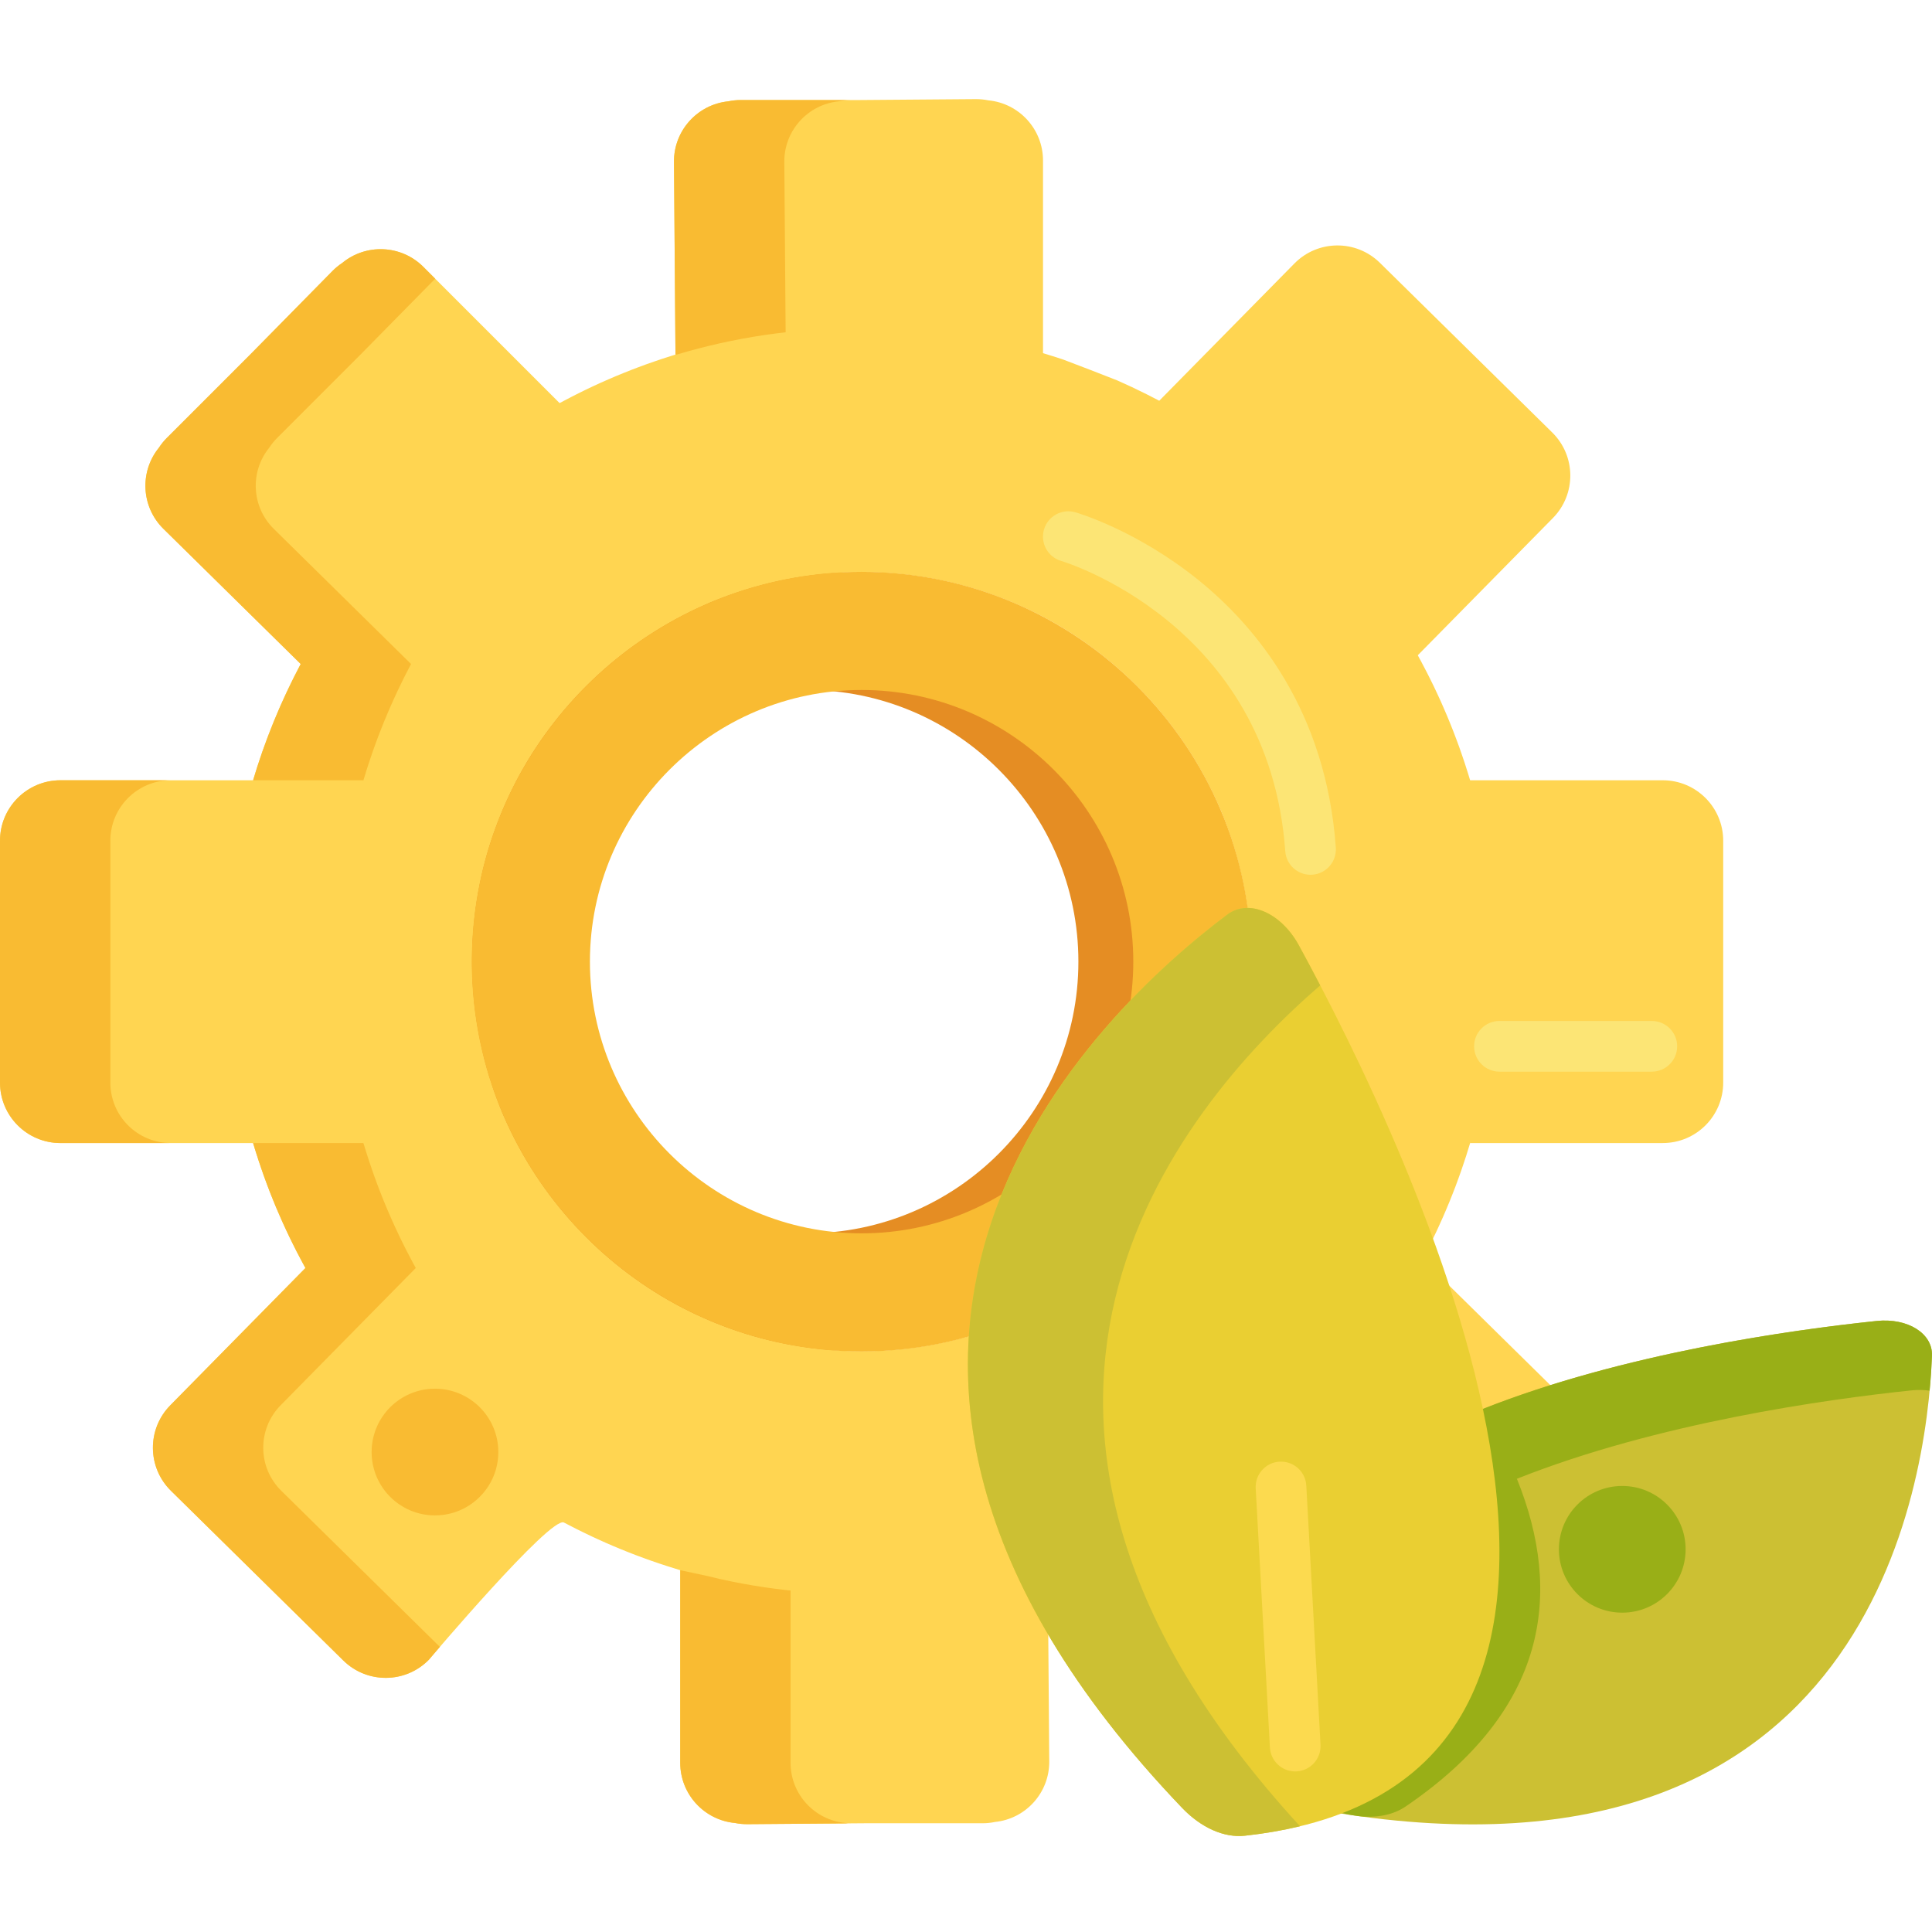<svg height="457pt" viewBox="0 -23 457.471 457" width="457pt" xmlns="http://www.w3.org/2000/svg"><path d="m191.016 112.168c-50.895 0-92.301 41.406-92.301 92.301 0 50.898 41.406 92.305 92.301 92.305s92.301-41.406 92.301-92.305c0-50.895-41.406-92.301-92.301-92.301zm0 156.633c-35.473 0-64.332-28.859-64.332-64.332 0-35.469 28.859-64.328 64.332-64.328s64.332 28.859 64.332 64.328c0 35.473-28.859 64.332-64.332 64.332zm0 0" fill="#e58d23"/><path d="m393.715 161.52h-45.609c2.5 8.402 0 0 0 0-.113-.379-.234-.75-.348-1.125h.008c-.129-.418-.27-.832-.398-1.246-.199-.629-.395-1.258-.602-1.883-.211-.641-.43-1.277-.652-1.91-.199-.574-.395-1.152-.598-1.723-.234-.648-.477-1.297-.719-1.941-.211-.562-.422-1.129-.641-1.688-.242-.625-.492-1.246-.742-1.867-.238-.582-.469-1.168-.715-1.746-.246-.586-.5-1.172-.754-1.758-.262-.605-.523-1.211-.793-1.809-.254-.562-.516-1.121-.773-1.68-.285-.613-.57-1.227-.863-1.832-.27-.559-.547-1.117-.82-1.672-.297-.59-.59-1.184-.891-1.77-.309-.602-.625-1.195-.941-1.793-.199-.375-.387-.754-.59-1.125l-.008.008c-.188-.348-.363-.695-.555-1.039-1.703-3.09-1.703-3.09 0 0l32-32.5c5.547-5.637 5.477-14.699-.16-20.246l-40.809-40.176c-5.637-5.551-14.699-5.48-20.246.156l-32 32.5c3.121 1.656 3.121 1.656 0 0-.359-.191-2.348-1.215-2.984-1.535-.5-.254-2.824-1.387-3.488-1.699-.516-.242-2.844-1.305-3.496-1.59-.559-.246-12.059-4.691-12.754-4.922-.535-.18-1.066-.359-1.605-.531-.676-.219-1.352-.426-2.027-.633-.395-.121-1.605-.492-1.172-.367v-45.609c0-7.445-5.688-13.559-12.953-14.246-.957-.195-1.945-.297-2.957-.289l-27.844.219h-27.832c-1.016 0-2 .109-2.957.309-7.258.746-12.895 6.902-12.836 14.348l.355 45.609c-.395.121-.785.254-1.176.375-.668.211-1.336.422-2 .641-.617.203-1.23.418-1.844.629-.605.207-1.207.414-1.809.629-.633.23-1.262.465-1.895.699-.586.223-1.172.441-1.758.668-.621.242-1.238.492-1.859.742-.59.238-1.18.477-1.766.723-.602.254-1.199.516-1.797.773-.602.262-1.199.523-1.793.789-.586.266-1.168.535-1.75.805-.598.281-1.191.559-1.785.844-.586.285-1.168.574-1.75.863-.57.285-1.145.574-1.711.867-.613.312-1.223.637-1.832.961-.305.164-.613.316-.918.484l-32.25-32.25c-5.266-5.266-13.609-5.57-19.234-.918-.812.539-1.582 1.168-2.293 1.891l-19.531 19.836-19.688 19.688c-.719.715-1.34 1.492-1.871 2.309-4.609 5.66-4.238 14 1.066 19.223l32.5 32c.035-.066.066-.125.102-.188-.062.117-.102.188-.102.188-.207.387-.398.777-.602 1.168-.316.609-.633 1.219-.941 1.832-.262.523-.52 1.051-.777 1.578-.316.645-.629 1.293-.938 1.945-.25.527-.488 1.059-.73 1.59-.297.648-.594 1.293-.879 1.945-.246.562-.484 1.129-.723 1.691-.266.625-.531 1.246-.785 1.871-.25.609-.488 1.223-.73 1.836-.23.586-.465 1.176-.688 1.766-.25.656-.488 1.316-.727 1.977-.203.559-.406 1.117-.605 1.676-.234.68-.461 1.363-.688 2.043-.188.559-.375 1.113-.555 1.676-.207.648-.402 1.301-.602 1.953-.152.492-.309.98-.457 1.477.051-.164.09-.328.137-.492h-45.598c-7.906 0-14.316 6.41-14.316 14.316v57.27c0 7.906 6.41 14.316 14.316 14.316h45.609c-.023-.074-.039-.137-.062-.203.039.129.062.203.062.203.113.375.234.75.352 1.125h-.012c.129.414.266.828.398 1.242.199.629.398 1.262.605 1.887.207.637.43 1.273.648 1.906.199.574.395 1.152.602 1.727.23.648.473 1.293.715 1.938.211.562.422 1.133.641 1.691.242.625.492 1.242.742 1.863.238.582.473 1.168.715 1.746.246.586.5 1.168.754 1.75.262.609.523 1.215.797 1.82.25.559.512 1.117.77 1.676.285.613.57 1.227.863 1.836.27.559.547 1.113.824 1.668.293.594.586 1.184.887 1.773.309.598.625 1.191.938 1.785.199.375.395.758.598 1.129l.004-.004c.188.344.367.691.555 1.035 1.707 3.094 1.707 3.094 0 0l-31.996 32.5c-5.547 5.637-5.477 14.699.156 20.246l40.809 40.18c5.637 5.547 14.699 5.477 20.25-.16 0 0 28.879-34.156 31.996-32.5.363.191.73.375 1.094.562.629.328 1.258.656 1.891.973.504.254 1.012.5 1.52.746.652.32 1.309.641 1.965.949.52.246 1.043.484 1.566.723.645.293 1.285.586 1.934.871.559.246 1.121.484 1.684.727.613.258 1.223.516 1.836.77.613.25 1.227.492 1.84.734.57.227 1.141.449 1.715.668.664.254 1.332.496 2 .738.531.195 1.066.391 1.602.578.695.242 1.391.477 2.086.711.531.18 1.062.355 1.594.527.676.219 1.359.43 2.039.637.391.121.777.246 1.168.363.43.129.805.242 1.125.336-.32-.094-.695-.207-1.125-.336v45.609c0 7.449 5.684 13.562 12.949 14.25.957.191 1.945.293 2.961.285l27.844-.219h27.832c1.012 0 2-.105 2.953-.309 7.262-.742 12.898-6.902 12.84-14.348l-.355-45.605c.395-.121.781-.254 1.176-.379.668-.211 1.336-.418 2-.641.613-.203 1.227-.414 1.84-.625.605-.211 1.211-.418 1.812-.633.633-.227 1.262-.465 1.887-.699.59-.223 1.18-.441 1.766-.668.617-.242 1.234-.492 1.852-.738.594-.242 1.188-.48 1.781-.73s1.184-.508 1.773-.762c.609-.266 1.215-.531 1.816-.801.578-.262 1.152-.527 1.727-.797.605-.281 1.207-.562 1.809-.855.578-.277 1.152-.562 1.727-.848.582-.293 1.16-.582 1.734-.879.609-.312 1.211-.633 1.816-.953.309-.164.621-.32.926-.488l32.254 32.25c5.266 5.266 13.605 5.57 19.23.918.812-.539 1.586-1.164 2.297-1.887l19.523-19.832 19.691-19.691c.715-.715 1.336-1.492 1.871-2.309 4.605-5.66 4.238-14-1.066-19.227l-32.504-31.996c-.195.367-.371.703-.551 1.035h-.004c.188-.348.363-.695.547-1.043l.008.008c.207-.387.402-.777.602-1.168.316-.609.637-1.215.945-1.832.262-.523.52-1.051.773-1.574.316-.648.633-1.297.941-1.949.246-.527.488-1.059.73-1.59.293-.648.59-1.293.875-1.945.246-.559.484-1.121.723-1.684.266-.625.531-1.254.789-1.887.246-.602.484-1.211.727-1.82.23-.59.465-1.18.691-1.777.246-.652.484-1.309.723-1.969.203-.559.41-1.117.605-1.684.238-.676.461-1.355.688-2.039.188-.559.375-1.113.555-1.676.211-.648.406-1.301.605-1.953.148-.492.309-.98.453-1.477-.047.164-.09.328-.137.492h45.598c7.906 0 14.316-6.41 14.316-14.316v-57.27c0-7.906-6.41-14.316-14.316-14.316zm-101.074 68.68c-.344 1.199-.727 2.391-1.121 3.578-.117.355-.238.711-.359 1.062-.316.918-.656 1.828-1.008 2.734-.242.629-.484 1.258-.738 1.879-.254.621-.52 1.238-.789 1.855-.391.891-.785 1.777-1.199 2.652-.16.34-.328.676-.492 1.016-.551 1.121-1.113 2.234-1.707 3.328-.051.09-.098.18-.148.27-9.758 17.863-25.254 32.145-43.988 40.398-.473.207-.945.43-1.422.629-.477.199-.961.379-1.441.57-19.023 7.562-40.078 8.582-59.656 3.004-.094-.027-.191-.055-.285-.082-1.199-.344-2.391-.727-3.578-1.121-.355-.117-.711-.238-1.062-.359-.914-.316-1.824-.656-2.734-1.004-.629-.242-1.254-.488-1.879-.742-.621-.254-1.238-.52-1.852-.789-.895-.387-1.781-.785-2.656-1.199-.34-.16-.676-.328-1.012-.492-1.125-.551-2.238-1.113-3.332-1.707-.09-.051-.176-.098-.266-.148-17.863-9.758-32.152-25.258-40.402-43.992-.207-.473-.43-.941-.625-1.414-.203-.48-.379-.969-.574-1.449-7.559-19.023-8.582-40.074-3.004-59.652.027-.094.055-.191.082-.285.348-1.199.727-2.391 1.121-3.578.121-.355.238-.711.363-1.062.316-.914.656-1.824 1.004-2.734.242-.629.488-1.258.742-1.879s.52-1.234.785-1.852c.391-.895.789-1.781 1.203-2.656.16-.34.328-.676.492-1.012.547-1.121 1.113-2.234 1.707-3.332.047-.09.098-.176.145-.266 9.758-17.863 25.258-32.148 43.992-40.402.477-.203.941-.43 1.418-.625.477-.203.965-.379 1.449-.574 19.02-7.559 40.07-8.582 59.645-3 .098.027.195.055.293.082 1.195.344 2.387.723 3.57 1.117.359.121.715.242 1.07.363.914.32 1.824.66 2.73 1.008.629.238 1.254.484 1.875.738.621.258 1.242.523 1.859.789.891.391 1.777.785 2.656 1.203.336.16.672.324 1.008.488 1.125.551 2.238 1.117 3.336 1.711.086.047.172.094.262.141 17.863 9.762 32.148 25.258 40.402 43.992.207.477.43.945.629 1.422.199.477.379.965.57 1.441 7.562 19.023 8.582 40.078 3.004 59.656-.027.094-.055.188-.082.281zm0 0" fill="#ffd551"/><path d="m204.016 112.168c-50.895 0-92.301 41.406-92.301 92.301 0 50.898 41.406 92.305 92.301 92.305s92.301-41.406 92.301-92.305c0-50.895-41.406-92.301-92.301-92.301zm0 156.633c-35.473 0-64.332-28.859-64.332-64.332 0-35.469 28.859-64.328 64.332-64.328s64.332 28.859 64.332 64.328c0 35.473-28.859 64.332-64.332 64.332zm0 0" fill="#f9bb32"/><path d="m316.387 406.008c126 20.25 139.844-77.047 141.078-108.234.211-5.266-5.734-8.992-13.102-8.223-44.523 4.645-184.602 26.07-139.602 109.344 1.969 3.641 6.238 6.246 11.625 7.113zm0 0" fill="#ccc033"/><path d="m456.91 306.051c.289-3.094.461-5.883.555-8.277.211-5.266-5.734-8.992-13.102-8.223-20.227 2.109-60.172 7.684-93.527 20.941-.605.242-1.207.484-1.805.73-.082.031-.164.066-.246.098-.52.215-1.043.434-1.559.652-.113.047-.223.094-.336.141-.484.203-.965.41-1.449.621-.133.059-.266.117-.402.176-.461.199-.918.402-1.375.605-.141.062-.281.125-.418.188-.457.207-.91.414-1.363.621-.137.062-.27.125-.402.188-.461.211-.922.43-1.379.645-.121.059-.238.113-.359.172-.48.23-.965.465-1.441.699-.09.043-.184.09-.277.133-.551.273-1.102.547-1.645.824-.016.008-.027.016-.039.02-1.719.875-3.406 1.777-5.055 2.703-.066.039-.133.078-.199.113-.465.266-.93.527-1.391.797-.117.07-.234.141-.352.207-.41.238-.816.48-1.219.723-.141.086-.277.172-.418.254-.379.23-.754.461-1.125.691-.152.098-.305.191-.453.285-.359.227-.715.453-1.07.684-.156.102-.309.199-.465.301-.348.23-.695.461-1.043.695-.148.098-.297.199-.445.301-.352.234-.699.477-1.043.719-.141.098-.281.191-.418.289-.359.254-.715.512-1.07.77-.121.082-.238.168-.355.254-.406.301-.809.602-1.207.902-.062.047-.121.09-.18.133-.938.719-1.855 1.445-2.75 2.191-.016.008-.027.02-.039.031-.422.348-.836.703-1.246 1.055-.102.086-.195.176-.297.262-.32.281-.641.566-.957.852-.125.113-.25.227-.375.344-.285.262-.566.523-.844.789-.137.125-.27.254-.402.383-.266.254-.527.508-.785.766-.137.137-.277.277-.414.414-.246.25-.492.504-.734.758-.137.145-.273.289-.41.43-.238.254-.477.512-.711.766-.129.145-.262.289-.391.438-.234.262-.469.527-.695.793-.121.141-.246.281-.363.422-.238.281-.469.562-.699.844-.105.133-.215.262-.32.395-.254.316-.5.637-.746.957-.074.098-.152.195-.227.293-.641.852-1.254 1.715-1.84 2.594-.055.082-.105.168-.16.25-.23.352-.461.703-.68 1.059-.086.141-.172.281-.254.418-.184.305-.367.609-.543.914-.094.164-.184.328-.277.488-.16.285-.32.574-.477.863-.094.176-.184.355-.277.531-.145.281-.289.559-.426.844-.094.184-.184.371-.27.555-.133.281-.262.559-.391.84-.086.191-.172.383-.254.574-.125.281-.242.566-.359.852-.078.191-.16.383-.234.574-.117.293-.223.586-.332.879-.07.188-.141.379-.211.566-.109.309-.211.621-.312.93-.059.18-.121.355-.176.535-.109.348-.211.699-.312 1.047-.043.148-.086.293-.129.438-.273 1-.516 2.016-.719 3.047-.027.141-.051.289-.078.43-.066.371-.137.742-.195 1.117-.031.191-.055.383-.086.578-.047.328-.094.66-.137.992-.023.215-.047.426-.07.641-.031.316-.066.633-.094.953-.02.223-.031.449-.047.672-.023.316-.043.629-.059.945-.012.23-.02.465-.027.695-.012.316-.02.633-.023.949-.004.234-.004.469-.004.707 0 .32.008.641.016.965.004.234.008.473.02.707.012.328.031.66.051.992.012.234.027.469.043.707.027.344.059.691.09 1.039.023.223.043.449.066.672.043.387.094.781.145 1.172.023.188.047.375.074.562.078.566.168 1.137.27 1.711.004.016.008.031.008.051.105.59.223 1.184.348 1.781.039.191.09.387.129.582.09.406.184.812.281 1.227.059.234.125.473.184.711.094.371.191.746.297 1.121.07.254.145.512.219.77.105.359.211.719.324 1.082.082.27.168.539.258.809.113.359.23.715.355 1.074.094.273.191.551.289.828.125.359.258.719.395 1.082.102.277.207.555.316.836.141.367.289.734.438 1.105.113.277.227.555.344.832.156.379.32.758.488 1.141.117.273.238.551.363.824.18.398.363.801.555 1.199.121.262.238.523.367.785.211.449.438.895.664 1.348.109.223.215.441.328.66.344.676.699 1.352 1.066 2.035.176.324.375.633.586.938.098.137.199.27.305.402.113.148.23.293.352.438.141.172.289.34.445.504.066.07.141.141.211.211.488.488 1.008.957 1.586 1.383 2.723.992 5.508 1.965 8.375 2.91 1.281.422 2.547.715 3.793.926.41.059.828.129 1.238.184 4.281.496 8.215-.258 11.164-2.262 33.59-22.852 37.359-50.379 26.363-77.613 33.344-13.25 73.262-18.824 93.48-20.934 1.488-.152 2.918-.117 4.25.074zm0 0" fill="#99af17"/><path d="m279.91 404.852c-105.074-109.852-19.035-189.238 10.711-211.543 5.027-3.766 12.695-.457 16.93 7.289 25.559 46.797 99.289 198.641-12.801 210.84-4.902.535-10.348-1.891-14.84-6.586zm0 0" fill="#eacf32"/><path d="m312.609 210.09c-1.824-3.504-3.531-6.691-5.062-9.492-4.23-7.746-11.902-11.055-16.926-7.289-29.75 22.305-115.785 101.691-10.711 211.543 4.492 4.695 9.938 7.121 14.84 6.586 4.68-.508 9.027-1.266 13.074-2.246-89.012-97.02-29.324-169.633 4.785-199.102zm0 0" fill="#ccc033"/><path d="m306.684 396.215c-3.164 0-5.812-2.477-5.988-5.672l-3.363-61.363c-.184-3.309 2.355-6.137 5.664-6.316 3.305-.164 6.137 2.352 6.316 5.66l3.367 61.363c.18 3.309-2.355 6.137-5.664 6.32-.113.004-.223.008-.332.008zm0 0" fill="#fcda4f"/><path d="m310.309 183.898c-3.117 0-5.754-2.414-5.977-5.574-3.844-53.934-52.539-68.586-53.031-68.727-3.184-.918-5.02-4.246-4.105-7.43.922-3.184 4.242-5.02 7.43-4.102.59.168 14.629 4.305 29.219 16.105 13.527 10.945 30.145 30.809 32.457 63.301.234 3.305-2.254 6.176-5.559 6.41-.145.012-.289.016-.434.016zm0 0" fill="#fce575"/><path d="m391.129 230.516h-36.082c-3.312 0-6-2.688-6-6s2.688-6 6-6h36.082c3.312 0 6 2.688 6 6s-2.688 6-6 6zm0 0" fill="#fce575"/><g fill="#f9bb32"><path d="m98.445 277.016c1.707 3.09 1.707 3.09 0 0zm0 0"/><path d="m66.605 329.762c-5.633-5.547-5.703-14.609-.156-20.246l31.996-32.5c-.188-.344-.367-.691-.555-1.035l-.004.004c-.203-.371-.395-.754-.598-1.129-.312-.594-.629-1.188-.938-1.785-.301-.59-.594-1.18-.887-1.773-.277-.555-.555-1.113-.824-1.668-.293-.609-.578-1.223-.863-1.836-.258-.559-.52-1.117-.77-1.676-.273-.605-.535-1.211-.797-1.82-.254-.582-.508-1.164-.754-1.746-.242-.582-.477-1.164-.715-1.75-.25-.621-.5-1.238-.742-1.863-.219-.559-.43-1.125-.641-1.691-.242-.648-.484-1.289-.715-1.938-.207-.574-.402-1.152-.602-1.723-.219-.637-.441-1.273-.648-1.91-.207-.625-.406-1.254-.605-1.887-.133-.414-.27-.828-.398-1.242h.012c-.117-.375-.238-.75-.352-1.125h-26.125c.113.375.234.75.352 1.125h-.012c.129.414.266.828.398 1.242.199.629.395 1.262.605 1.887.207.637.43 1.273.648 1.91.199.574.395 1.148.602 1.723.23.648.473 1.293.715 1.938.211.562.422 1.129.641 1.691.242.625.492 1.242.742 1.863.238.586.473 1.168.715 1.75.246.582.5 1.164.754 1.746.262.609.523 1.219.797 1.82.25.559.512 1.117.77 1.676.285.613.57 1.227.863 1.836.27.555.547 1.113.824 1.668.293.594.586 1.184.887 1.773.309.598.625 1.191.938 1.785.203.375.395.758.598 1.129l.004-.004c.188.344.367.691.555 1.035 1.707 3.094 1.707 3.094 0 0l-31.996 32.5c-5.547 5.637-5.477 14.699.156 20.246l40.809 40.18c5.637 5.547 14.699 5.477 20.25-.16 0 0 .988-1.168 2.613-3.059zm0 0"/><path d="m71.203 133.988c.035-.066.066-.125.102-.191-.062.121-.102.191-.102.191-.207.387-.398.777-.602 1.164-.316.613-.633 1.219-.941 1.836-.262.523-.52 1.047-.777 1.574-.316.648-.629 1.297-.938 1.949-.25.527-.488 1.059-.73 1.59-.297.645-.594 1.293-.879 1.945-.246.562-.484 1.129-.723 1.691-.266.621-.531 1.246-.785 1.871-.25.609-.488 1.223-.73 1.836-.23.586-.465 1.172-.688 1.766-.25.656-.488 1.316-.727 1.977-.203.559-.406 1.117-.605 1.676-.234.68-.461 1.359-.688 2.043-.184.559-.375 1.113-.555 1.676-.207.648-.402 1.301-.602 1.953-.102.328-.203.656-.305.984h26.113c-.051.164-.09.328-.137.492.145-.496.305-.984.453-1.477.199-.652.395-1.305.602-1.953.18-.562.371-1.117.555-1.676.227-.684.453-1.363.691-2.043.195-.562.402-1.121.602-1.676.242-.66.477-1.32.727-1.977.223-.59.457-1.18.688-1.766.242-.613.48-1.227.73-1.836.258-.625.52-1.25.785-1.871.242-.562.477-1.129.727-1.691.285-.652.582-1.301.875-1.945.242-.531.48-1.062.73-1.59.309-.652.625-1.301.941-1.949.254-.527.512-1.051.773-1.574.309-.617.625-1.223.945-1.836.199-.387.395-.777.598-1.164l-32.5-32c-5.305-5.223-5.672-13.562-1.066-19.223.535-.816 1.156-1.594 1.871-2.309l19.688-19.691 17.73-18.004-2.801-2.801c-5.266-5.266-13.609-5.566-19.23-.918-.816.539-1.586 1.168-2.297 1.891l-19.527 19.832-19.688 19.691c-.719.715-1.34 1.492-1.871 2.309-4.609 5.66-4.238 14 1.066 19.223zm0 0"/><path d="m97.332 133.988s.035-.07.098-.191c-.031.066-.062.125-.098.191zm0 0"/><path d="m26.129 233.102v-57.266c0-7.906 6.406-14.316 14.316-14.316h-26.129c-7.906 0-14.316 6.41-14.316 14.316v57.266c0 7.91 6.41 14.32 14.316 14.32h26.129c-7.91 0-14.316-6.41-14.316-14.32zm0 0"/><path d="m86.055 247.422s-.023-.078-.062-.207c.02.07.039.133.062.207zm0 0"/><path d="m117.996 320.59c0 8.281-6.715 15-15 15s-15-6.719-15-15c0-8.285 6.715-15 15-15s15 6.715 15 15zm0 0"/></g><path d="m399.129 343.621c0 8.285-6.719 15-15 15-8.285 0-15-6.715-15-15s6.715-15 15-15c8.281 0 15 6.715 15 15zm0 0" fill="#99af17"/><path d="m160.258 60.719c.004 0 .004 0 .008-.004 3.348-1.004 6.742-1.891 10.18-2.66.047-.012.094-.023.141-.031 3.391-.754 6.824-1.391 10.297-1.91.133-.02.27-.039.406-.059 1.52-.219 3.047-.414 4.578-.59.055-.008.109-.016.16-.02l-.312-40.336c-.059-7.445 5.578-13.602 12.84-14.348.953-.199 1.941-.309 2.953-.309h-26.125c-1.016 0-2.004.109-2.957.309-7.262.746-12.898 6.902-12.84 14.348l.355 45.609zm0 0" fill="#f9bb32"/><path d="m200.145 408.418c-7.266-.691-12.953-6.805-12.953-14.25v-40.785c-.176-.02-.355-.031-.535-.051-.262-.027-.523-.062-.789-.09-1.531-.176-3.059-.371-4.582-.594-.133-.02-.27-.039-.402-.059-3.473-.516-6.906-1.152-10.297-1.91-.047-.008-.094-.02-.141-.027-1.074-.242-2.141-.508-3.203-.773v.012l-6.176-1.332v45.609c0 7.445 5.684 13.562 12.949 14.25.957.191 1.945.293 2.961.285l23.836-.188c-.223-.035-.449-.055-.668-.098zm0 0" fill="#f9bb32"/></svg>